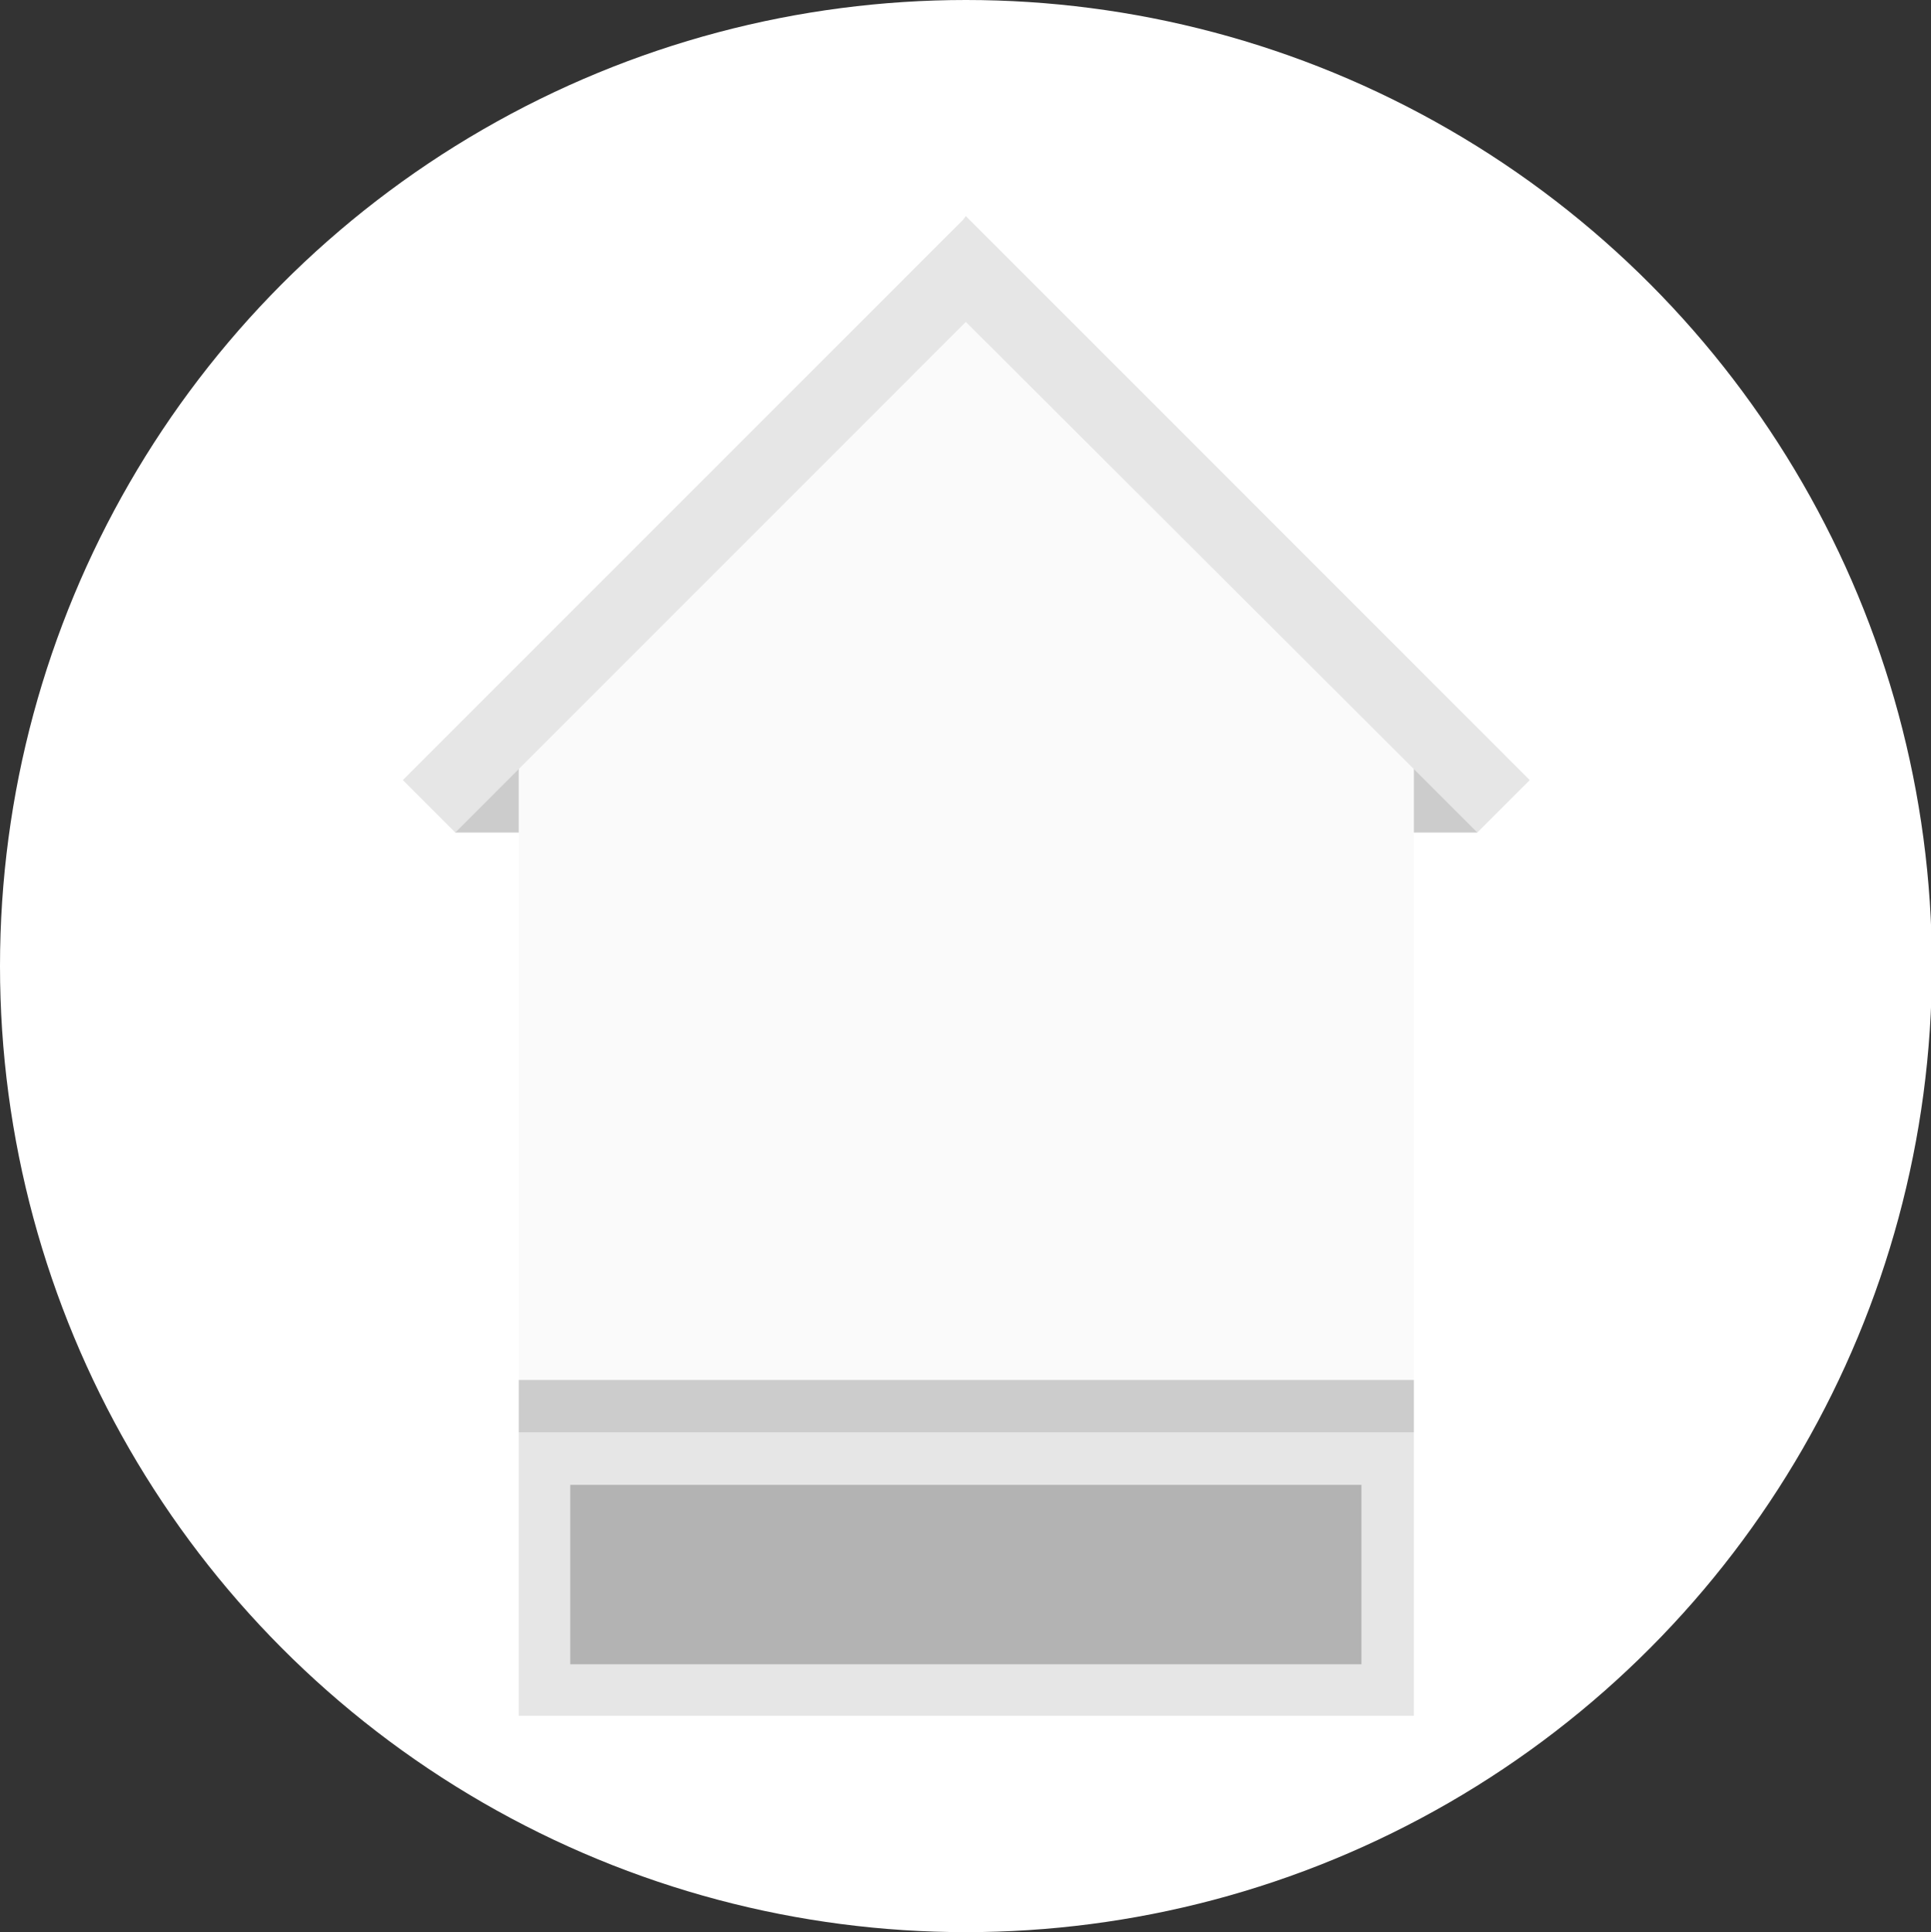 <?xml version="1.0" encoding="utf-8"?>
<!-- Generator: Adobe Illustrator 24.3.0, SVG Export Plug-In . SVG Version: 6.00 Build 0)  -->
<svg version="1.1" id="Layer_1" xmlns="http://www.w3.org/2000/svg" xmlns:xlink="http://www.w3.org/1999/xlink" x="0px" y="0px"
	 viewBox="0 0 209.9 210" style="enable-background:new 0 0 209.9 210;" xml:space="preserve">
<rect x="0" y="0" width="209.9" height="210" fill="#333333" stroke="none"/>
<style type="text/css">
	.st0{fill:#FFFFFF;}
	.st1{fill:#E6E6E6;}
	.st2{fill:#CCCCCC;}
	.st3{fill:#FAFAFA;}
	.st4{fill:#B3B3B3;}
</style>
<circle id="ellipse" class="st0" cx="105" cy="105" r="105"/>
<g id="icon" transform="translate(63.587 28.486)">
	<rect id="Rectangle_306" x="-7.2" y="127.2" class="st1" width="97.3" height="30.8"/>
	<rect id="Rectangle_307" x="74" y="53.1" class="st2" width="23" height="8.9"/>
	<rect id="Rectangle_308" x="-14.1" y="53.1" class="st2" width="23" height="8.9"/>
	<path id="Path_209" class="st3" d="M-7.2,53.4L41.4,4.7l48.7,48.7v68.1H-7.2V53.4z"/>
	<path id="Path_210" class="st1" d="M102.7,56.3L97,62l-6.9-6.9L41.4,6.5L-14.1,62l-5.7-5.7L41.1-4.6L41.4-5L102.7,56.3z"/>
	<rect id="Rectangle_309" x="-7.2" y="121.5" class="st2" width="97.3" height="5.7"/>
	<rect id="Rectangle_310" x="-1.6" y="132.9" class="st4" width="86" height="19.5"/>
</g>
</svg>

